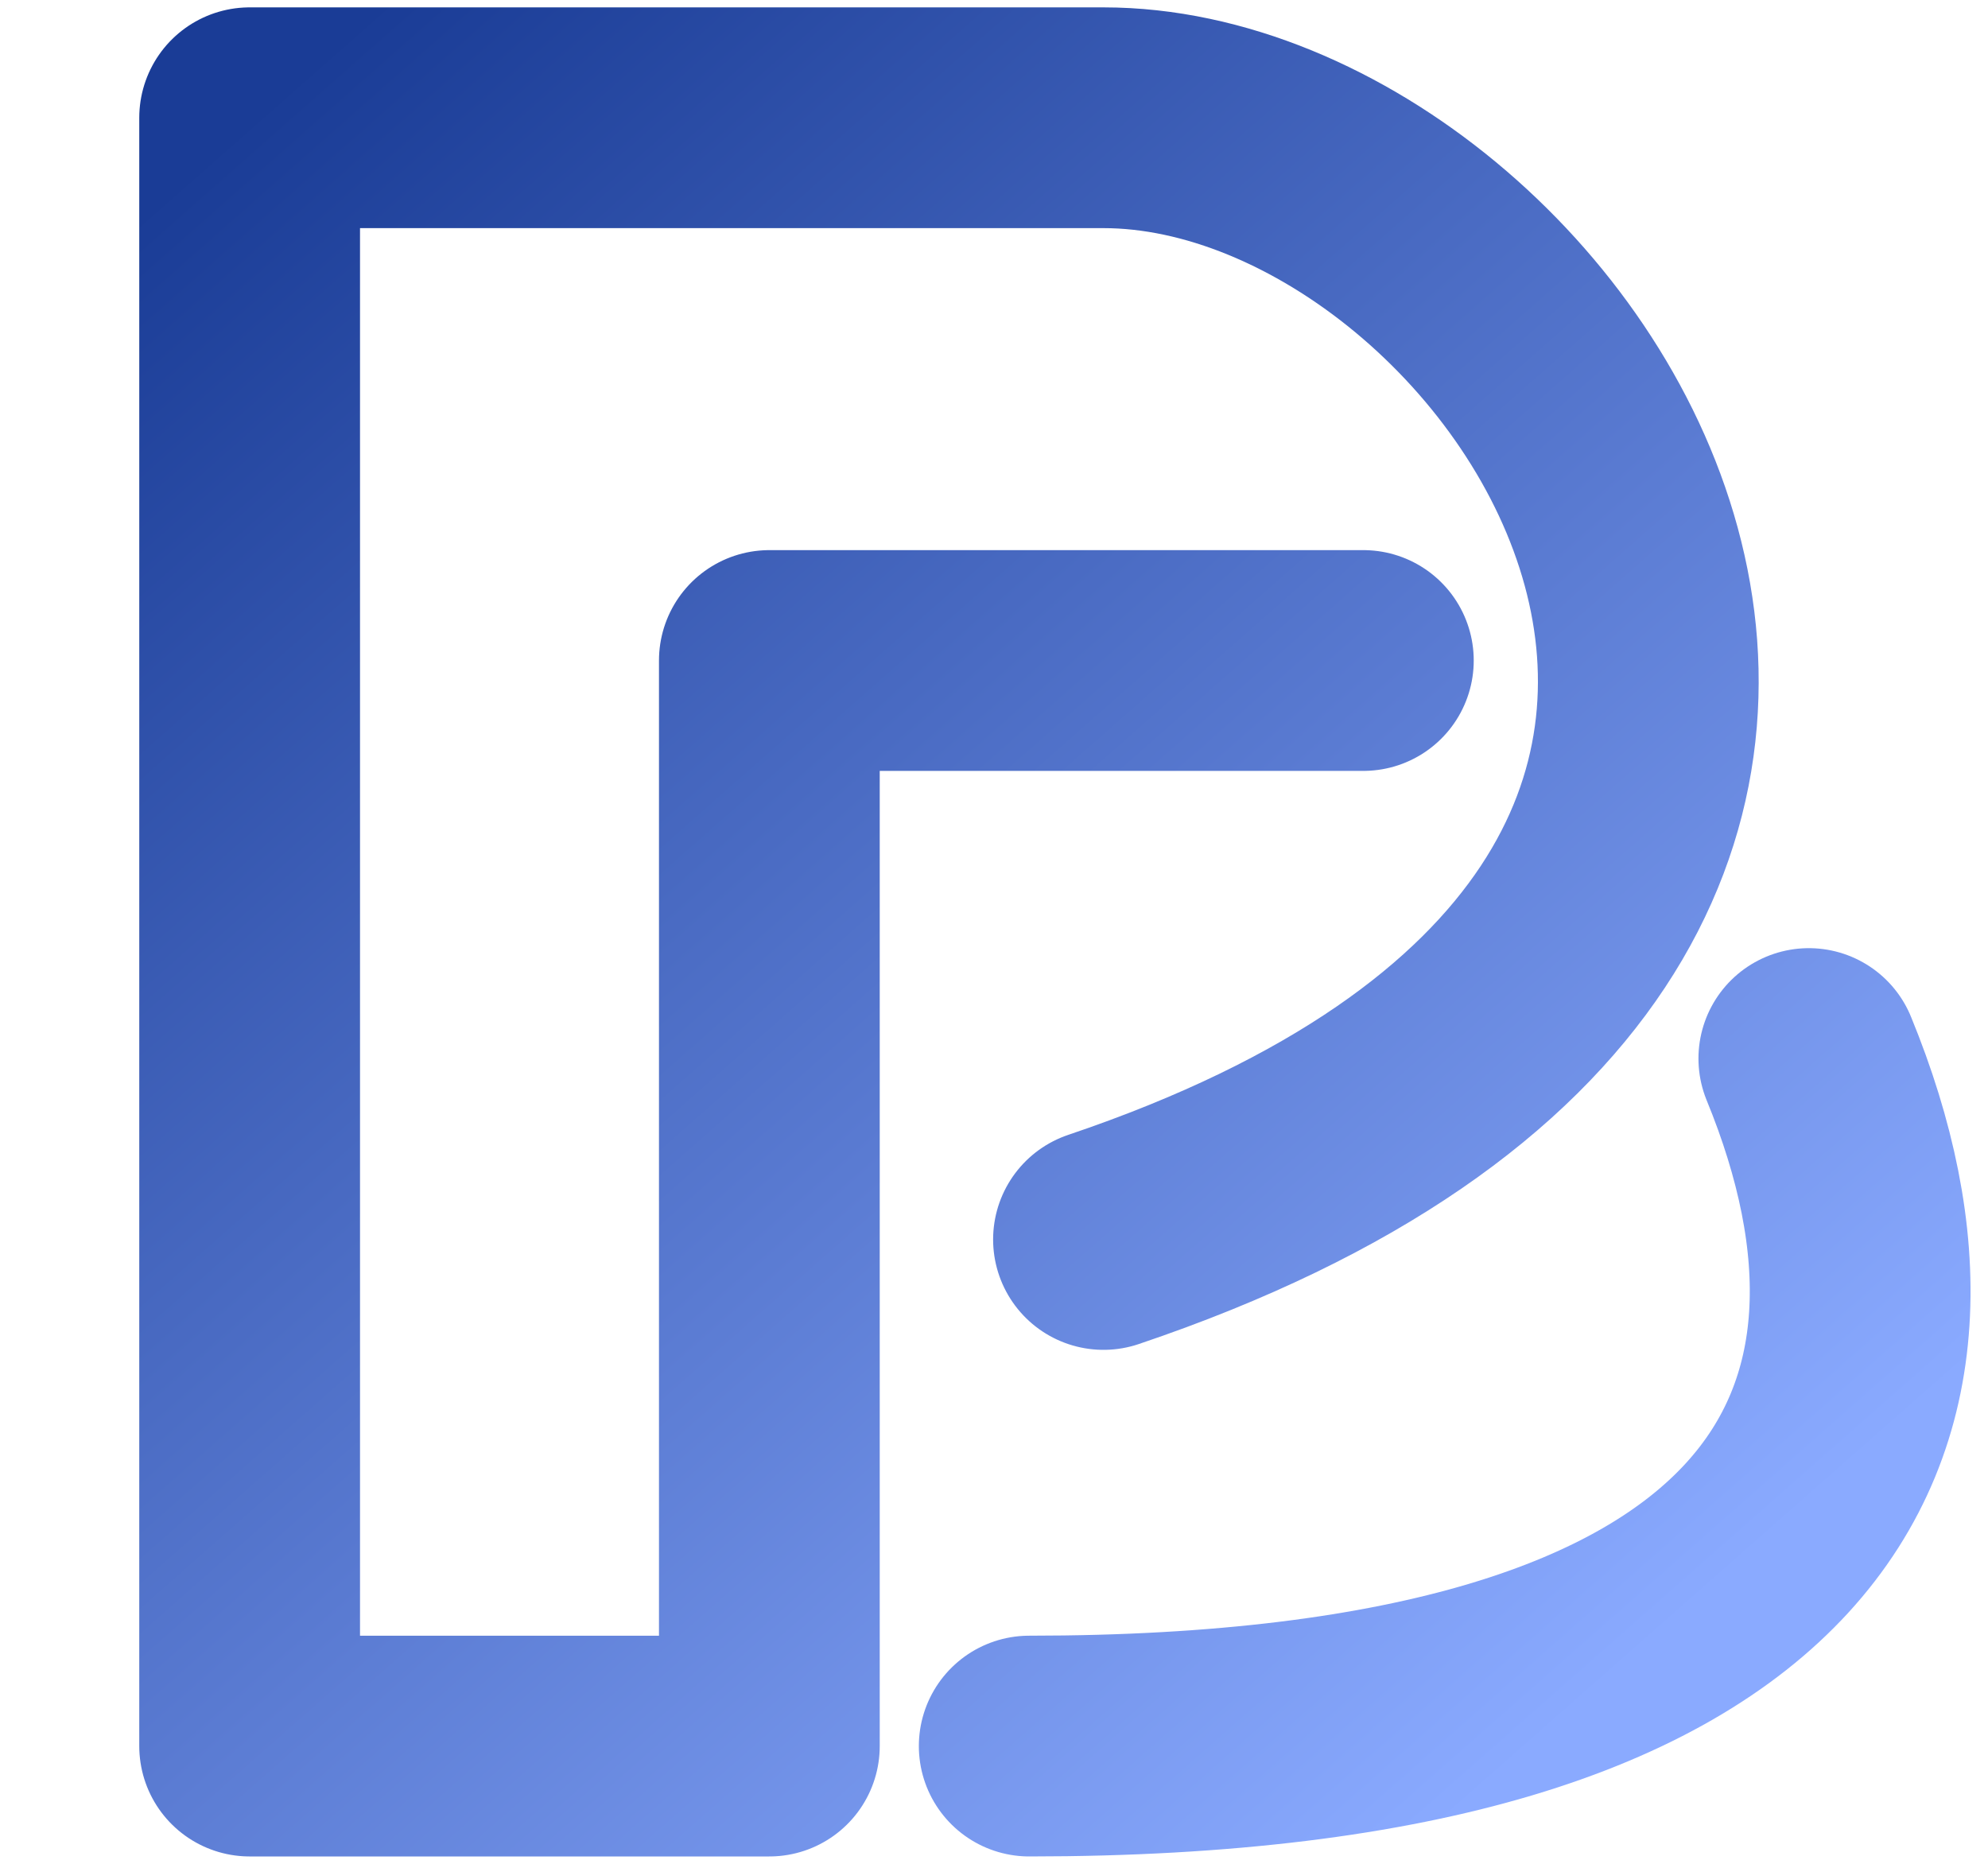 <svg width="96" height="90" viewBox="0 0 96 90" fill="none" xmlns="http://www.w3.org/2000/svg">
<g clip-path="url(#clip0_641_226)">
<path d="M53.287 59.852C99.897 44.127 74.628 5.686 53.287 5.686C31.945 5.685 12.055 5.686 12.055 5.686V84.315H37.152V31.895H65.836M87.348 51.115C94.519 68.588 87.348 84.314 49.701 84.315" stroke="url(#paint0_linear_641_226)" stroke-width="10.66" stroke-linecap="round" stroke-linejoin="round"/>
</g>
<defs>
<linearGradient id="paint0_linear_641_226" x1="12.055" y1="5.685" x2="78.261" y2="80.762" gradientUnits="userSpaceOnUse">
<stop stop-color="#1A3C96"/>
<stop offset="1" stop-color="#8AAAFF"/>
</linearGradient>
<clipPath id="clip0_641_226">
<rect width="95.512" height="90" fill="white"/>
</clipPath>
</defs>
</svg>
